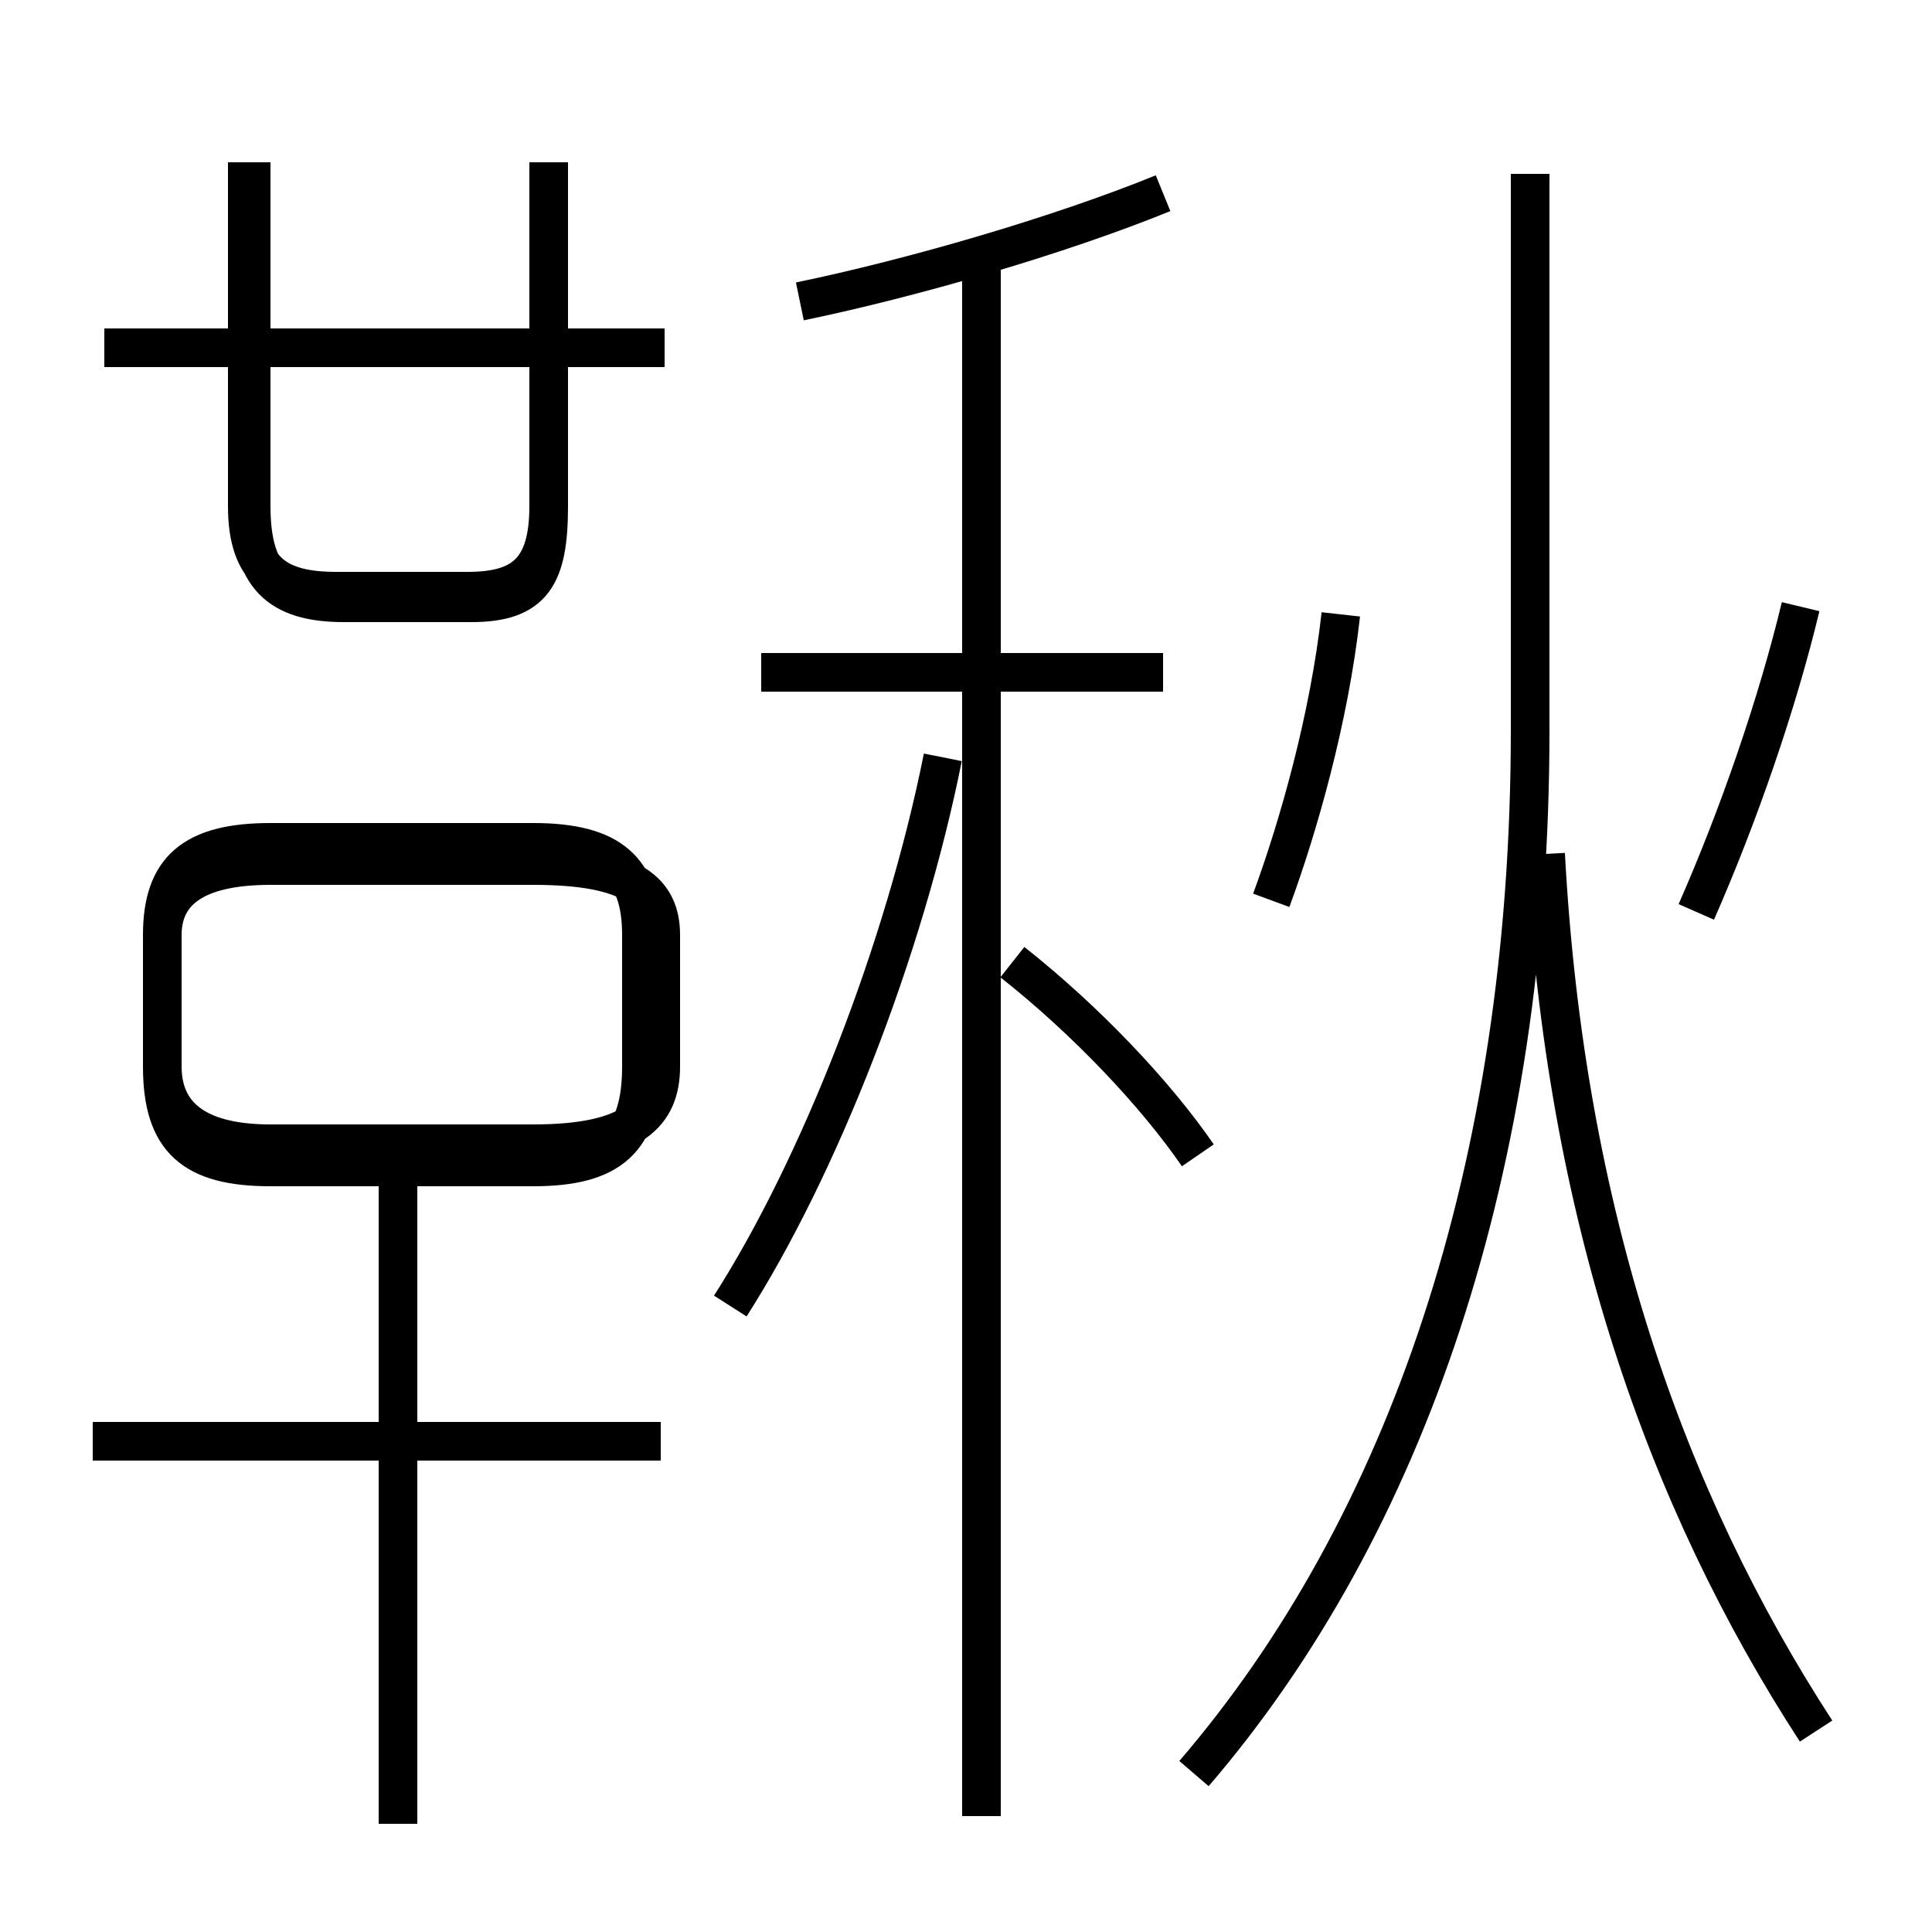 <?xml version='1.0' encoding='utf8'?>
<svg viewBox="0.0 -6.0 50.0 50.0" version="1.1" xmlns="http://www.w3.org/2000/svg">
<rect x="0.0" y="-6.0" width="50.0" height="50.0" fill="#808080" stroke="none"/>
<rect x="-1000" y="-1000" width="2000" height="2000" stroke="white" fill="white"/>
<g style="fill:white;stroke:#000000;  stroke-width:1">
<path d="M 30.9 1.9 C 36.4 -4.5 39.6 -13.8 39.6 -25.1 L 39.6 -39.5 M 17.1 -6.7 L 2.4 -6.7 M 10.3 3.2 L 10.3 -13.8 M 7.2 -13.8 L 13.8 -13.8 C 15.8 -13.8 16.6 -14.5 16.6 -16.4 L 16.6 -19.8 C 16.6 -21.5 15.8 -22.2 13.8 -22.2 L 7.0 -22.2 C 5.0 -22.2 4.2 -21.5 4.2 -19.8 L 4.2 -16.4 C 4.2 -14.5 5.0 -13.8 7.0 -13.8 Z M 17.1 -16.4 L 17.1 -19.8 C 17.1 -20.9 16.4 -21.6 13.8 -21.6 L 7.0 -21.6 C 5.0 -21.6 4.2 -20.9 4.2 -19.8 L 4.2 -16.4 C 4.2 -15.2 5.0 -14.4 7.0 -14.4 L 13.8 -14.4 C 16.4 -14.4 17.1 -15.2 17.1 -16.4 Z M 25.4 3.0 L 25.4 -37.2 M 6.4 -39.8 L 6.4 -30.9 C 6.4 -29.2 7.2 -28.7 8.7 -28.7 L 12.1 -28.7 C 13.5 -28.7 14.2 -29.2 14.2 -30.9 L 14.2 -39.8 M 18.9 -10.2 C 21.2 -13.8 23.4 -19.4 24.4 -24.4 M 17.2 -35.0 L 2.7 -35.0 M 30.1 -26.6 L 19.7 -26.6 M 31.0 -14.1 C 29.9 -15.7 28.1 -17.6 26.2 -19.1 M 43.9 -20.4 C 45.0 -22.9 46.0 -25.8 46.6 -28.3 M 32.9 -20.7 C 33.6 -22.6 34.4 -25.4 34.7 -28.1 M 14.2 -39.8 C 14.2 -36.6 14.2 -30.9 14.2 -30.9 C 14.2 -29.1 13.8 -28.4 12.2 -28.4 L 8.9 -28.4 C 7.2 -28.4 6.5 -29.1 6.5 -30.9 L 6.5 -39.8 M 20.7 -36.2 C 23.6 -36.8 27.4 -37.9 30.1 -39.0 M 47.0 0.8 C 43.1 -5.2 40.5 -12.6 40.0 -21.9" transform="translate(0.0, 38.0)" />
</g>
</svg>